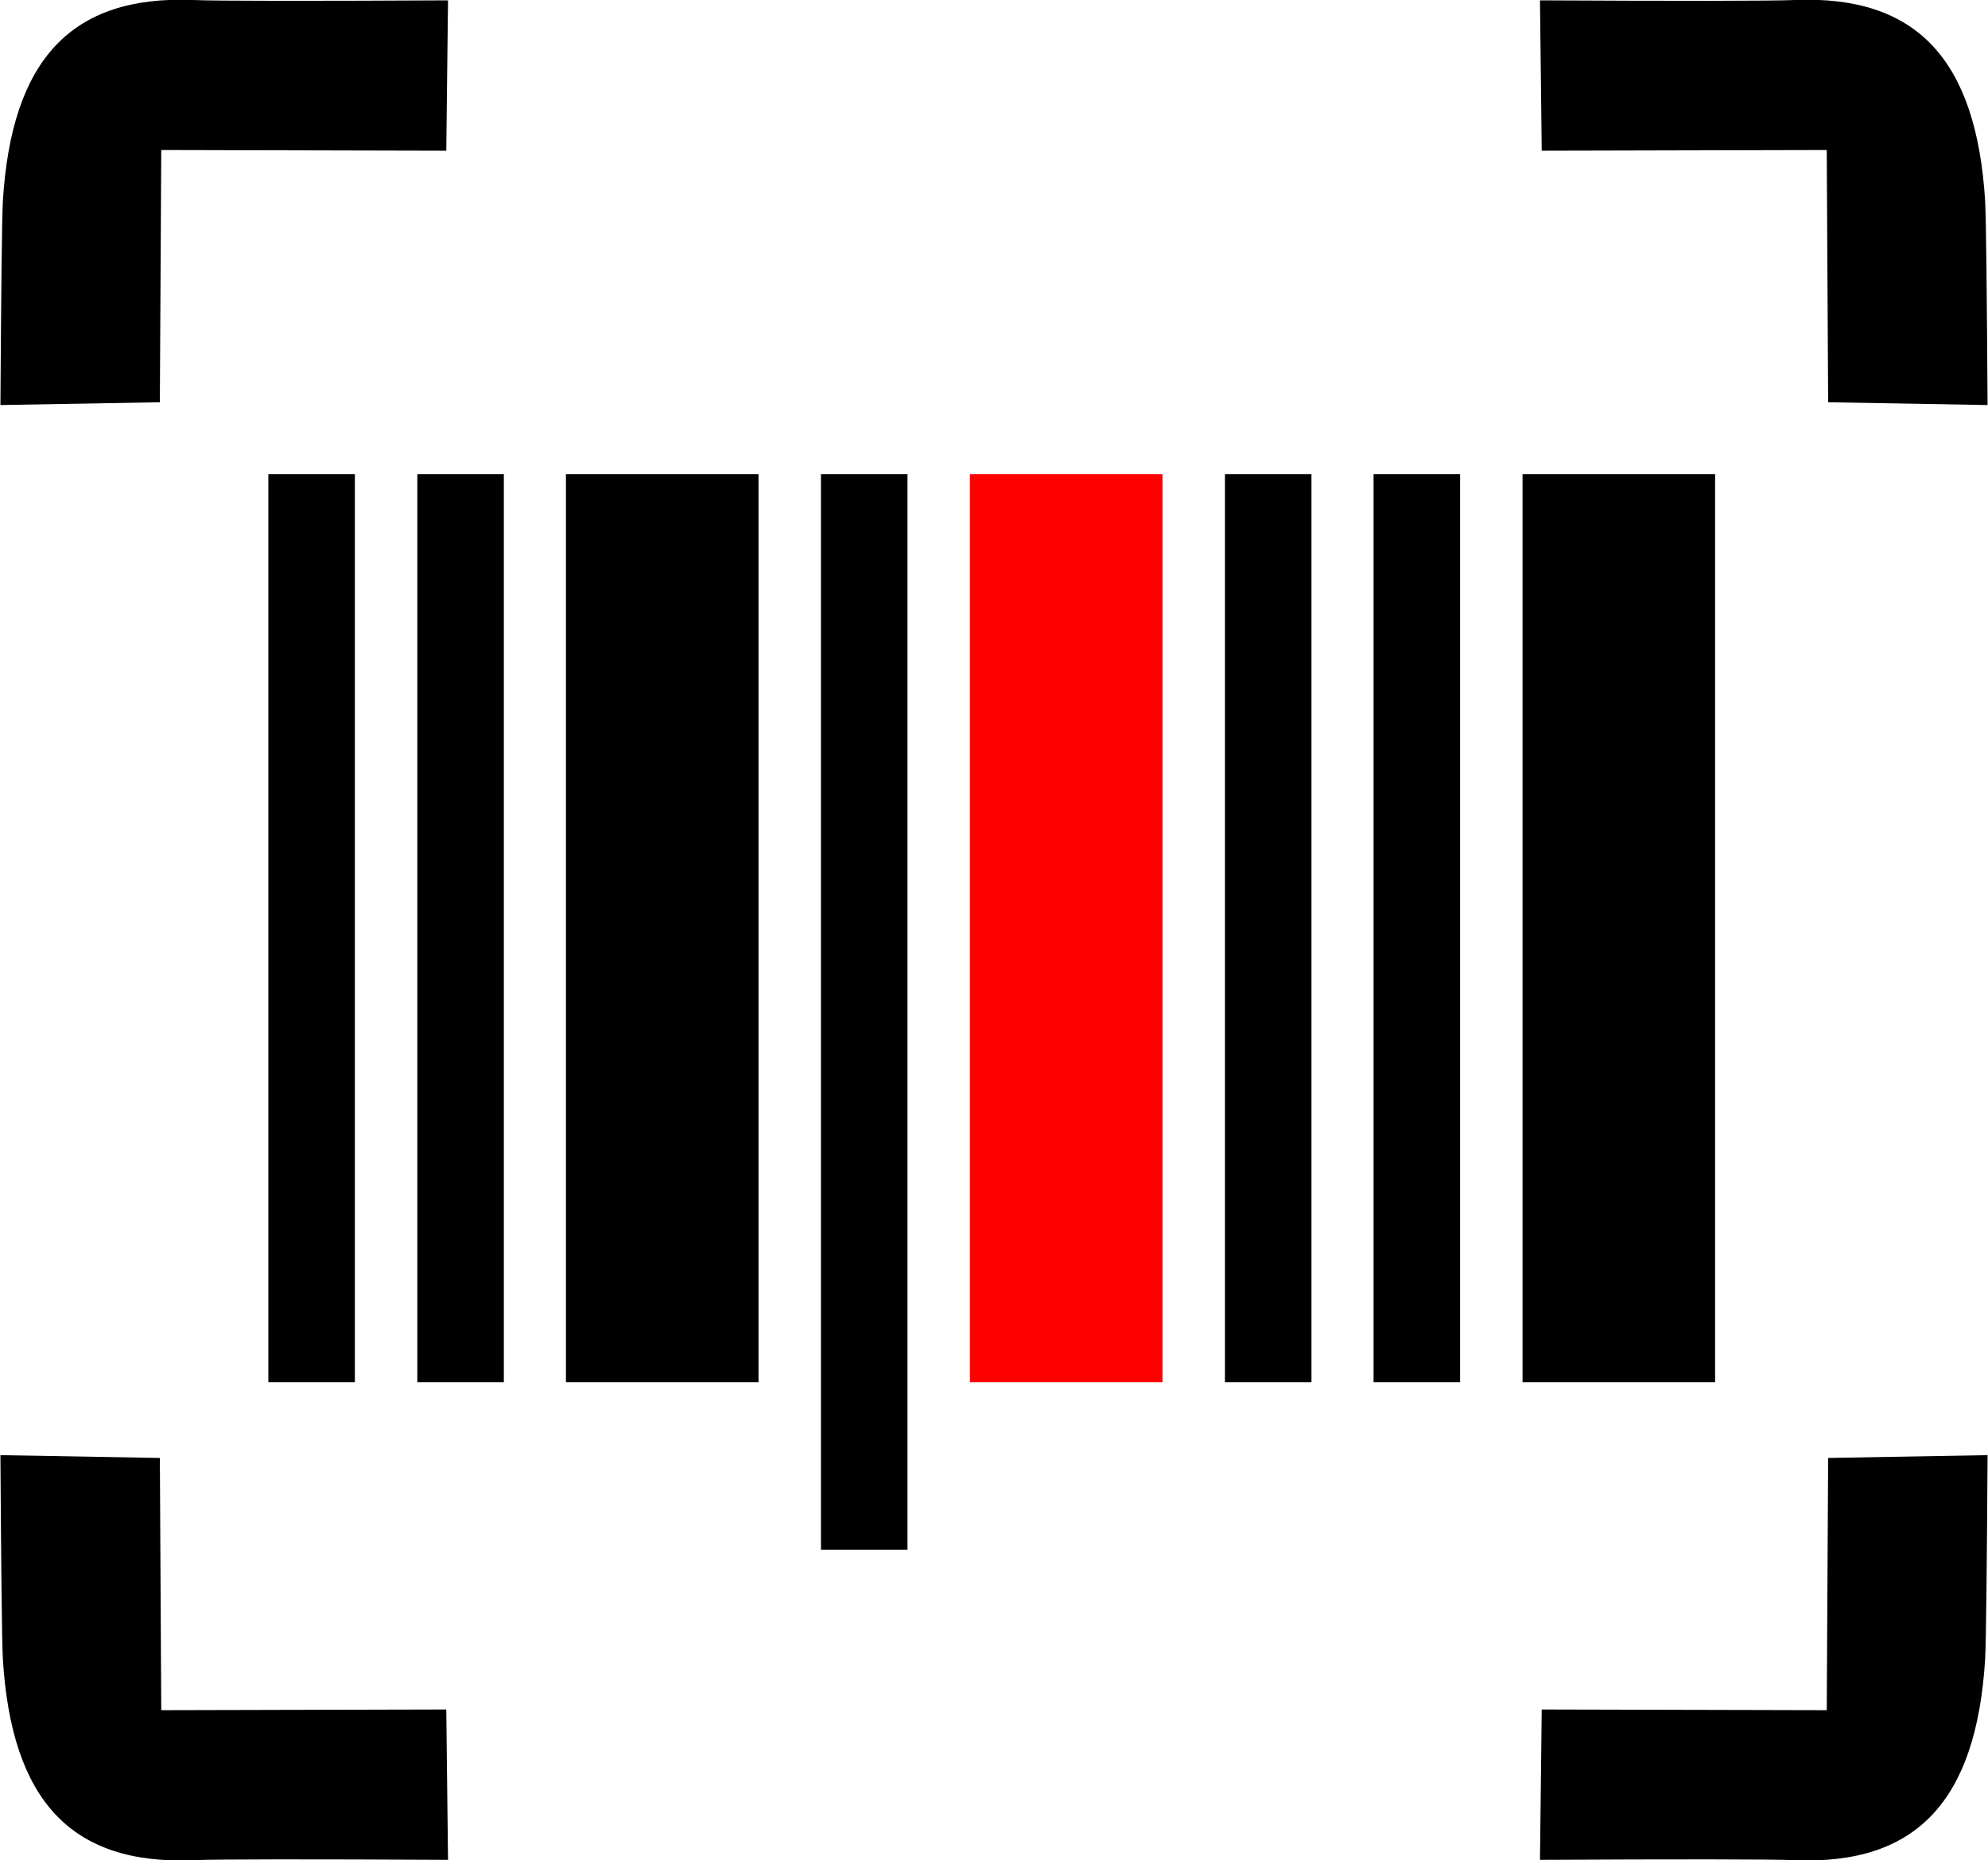 <?xml version="1.0" encoding="UTF-8"?>
<!DOCTYPE svg PUBLIC "-//W3C//DTD SVG 1.1//EN" "http://www.w3.org/Graphics/SVG/1.1/DTD/svg11.dtd">
<!-- Creator: CorelDRAW 2019 (64-Bit) -->
<svg xmlns="http://www.w3.org/2000/svg" xml:space="preserve" width="5.754mm" height="5.384mm" version="1.1" style="shape-rendering:geometricPrecision; text-rendering:geometricPrecision; image-rendering:optimizeQuality; fill-rule:evenodd; clip-rule:evenodd"
viewBox="0 0 56.98 53.32"
 xmlns:xlink="http://www.w3.org/1999/xlink"
 xmlns:xodm="http://www.corel.com/coreldraw/odm/2003">
 <defs>
  <style type="text/css">
   <![CDATA[
    .fil0 {fill:black}
    .fil1 {fill:black}
    .fil2 {fill:red}
   ]]>
  </style>
 </defs>
 <g id="Слой_x0020_1">
  <g id="_1989423588816">
   <path class="fil0" d="M4.62 4.31l-0.04 7.22 -4.57 0.08c0.02,-3.09 0.04,-5.26 0.07,-5.85 0.25,-4.04 1.95,-5.9 5.45,-5.76 0.67,0.03 3.44,0.03 7.31,0.01l-0.05 4.31 -8.16 -0.02z"/>
   <path class="fil0" d="M52.36 4.31l0.04 7.22 4.57 0.08c-0.02,-3.09 -0.04,-5.26 -0.07,-5.85 -0.25,-4.04 -1.95,-5.9 -5.45,-5.76 -0.67,0.03 -3.44,0.03 -7.31,0.01l0.05 4.31 8.16 -0.02z"/>
   <path class="fil0" d="M4.62 49.01l-0.04 -7.22 -4.57 -0.08c0.02,3.09 0.04,5.26 0.07,5.85 0.25,4.04 1.95,5.9 5.45,5.76 0.67,-0.03 3.44,-0.03 7.31,-0.01l-0.05 -4.31 -8.16 0.02z"/>
   <path class="fil0" d="M52.36 49.01l0.04 -7.22 4.57 -0.08c-0.02,3.09 -0.04,5.26 -0.07,5.85 -0.25,4.04 -1.95,5.9 -5.45,5.76 -0.67,-0.03 -3.44,-0.03 -7.31,-0.01l0.05 -4.31 8.16 0.02z"/>
   <rect class="fil1" x="7.69" y="13.59" width="2.48" height="26.03"/>
   <rect class="fil1" x="11.96" y="13.59" width="2.48" height="26.03"/>
   <rect class="fil1" x="16.22" y="13.59" width="5.52" height="26.03"/>
   <rect class="fil1" x="23.53" y="13.59" width="2.48" height="30.83"/>
   <rect class="fil2" x="27.8" y="13.59" width="5.52" height="26.03"/>
   <rect class="fil1" x="35.11" y="13.59" width="2.48" height="26.03"/>
   <rect class="fil1" x="39.37" y="13.59" width="2.48" height="26.03"/>
   <rect class="fil1" x="43.64" y="13.59" width="5.52" height="26.03"/>
  </g>
 </g>
</svg>
